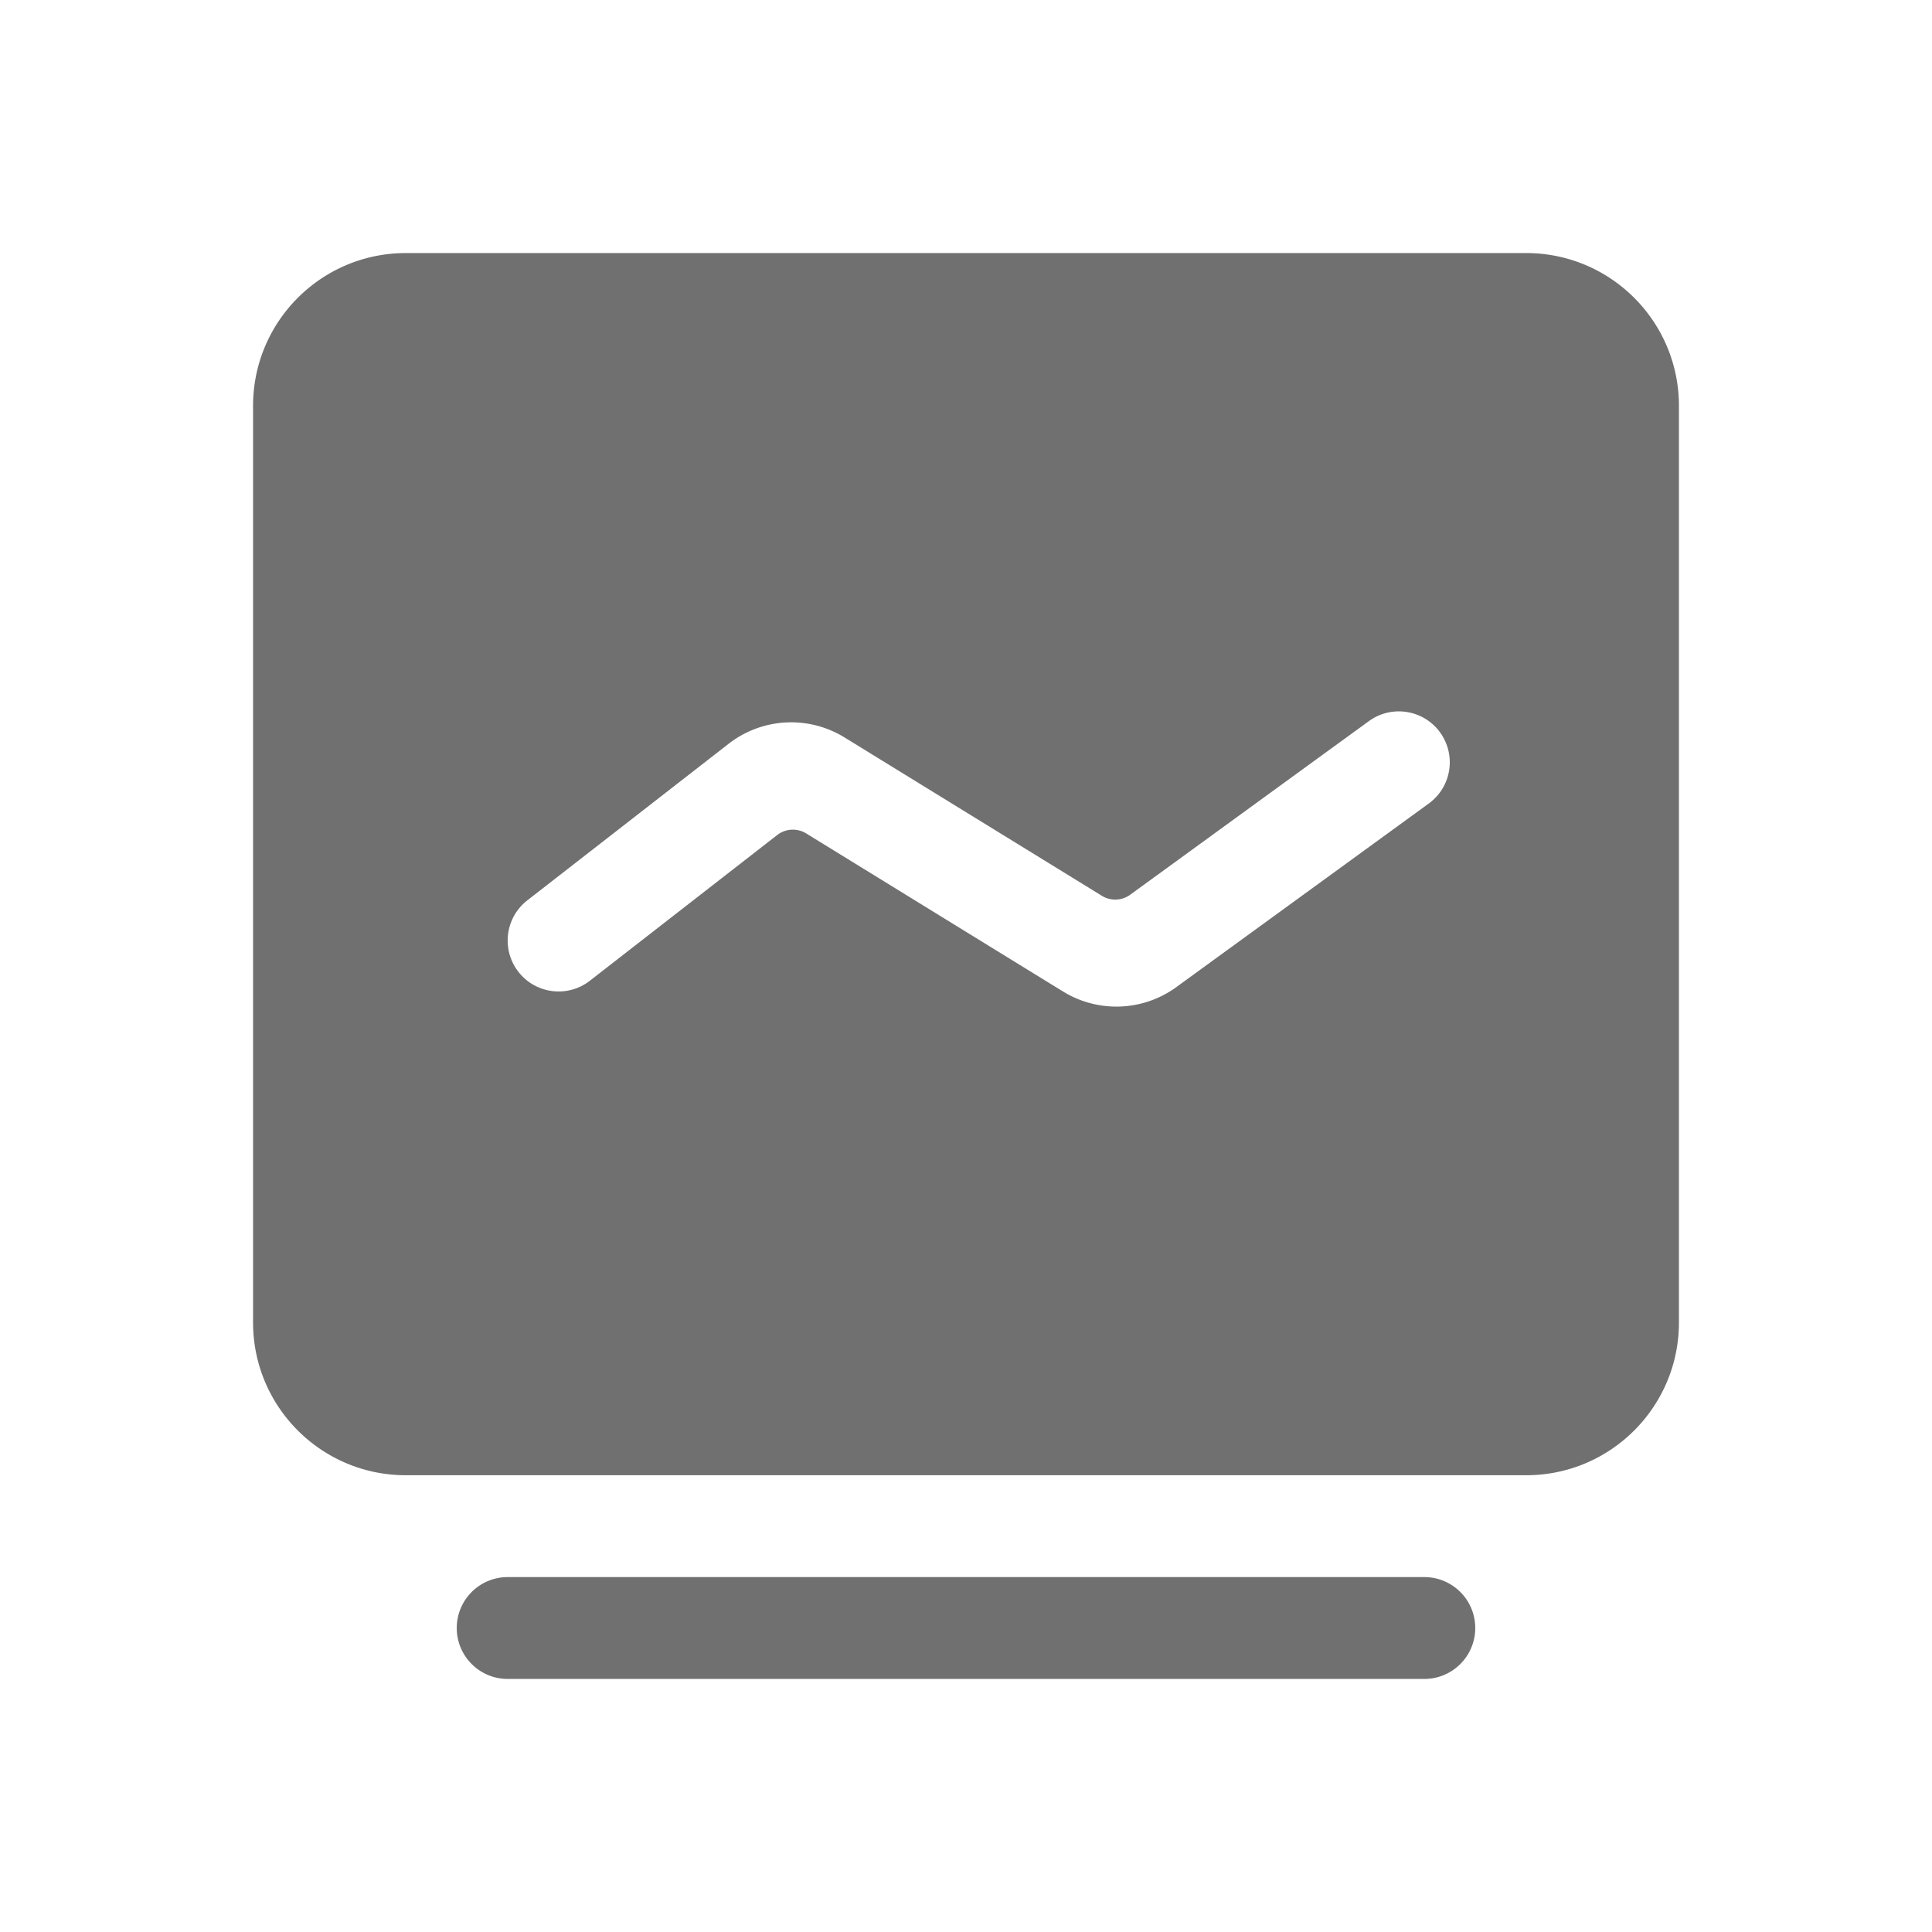 <?xml version="1.0" standalone="no"?><!DOCTYPE svg PUBLIC "-//W3C//DTD SVG 1.1//EN" "http://www.w3.org/Graphics/SVG/1.1/DTD/svg11.dtd"><svg t="1648116594103" class="icon" viewBox="0 0 1024 1024" version="1.1" xmlns="http://www.w3.org/2000/svg" p-id="1943" xmlns:xlink="http://www.w3.org/1999/xlink" width="200" height="200"><defs><style type="text/css">@font-face { font-family: feedback-iconfont; src: url("//at.alicdn.com/t/font_1031158_u69w8yhxdu.woff2?t=1630033759944") format("woff2"), url("//at.alicdn.com/t/font_1031158_u69w8yhxdu.woff?t=1630033759944") format("woff"), url("//at.alicdn.com/t/font_1031158_u69w8yhxdu.ttf?t=1630033759944") format("truetype"); }
</style></defs><path d="M754.918 835.89c14.907 0 26.991 12.084 26.991 26.991 0 14.907-12.084 26.991-26.991 26.991H269.082c-14.907 0-26.991-12.084-26.991-26.991 0-14.907 12.084-26.991 26.991-26.991h485.835z m53.982-701.762c44.72 0 80.973 36.252 80.973 80.973v485.835c0 44.72-36.252 80.973-80.973 80.973H215.101c-44.72 0-80.973-36.252-80.973-80.973V215.101c0-44.72 36.252-80.973 80.973-80.973h593.798z m-45.914 253.674c-8.751-11.631-25.171-14.222-37.079-5.851l-0.359 0.256-126.516 92.011a13.495 13.495 0 0 1-14.74 0.741l-0.27-0.162-136.402-83.939c-18.984-11.682-43.171-10.484-60.898 2.952l-0.535 0.412-106.684 82.977-0.35 0.277c-11.343 9.121-13.404 25.616-4.653 37.248l0.269 0.351 0.277 0.35c9.121 11.343 25.616 13.404 37.248 4.653l0.351-0.269 99.295-77.23a13.495 13.495 0 0 1 15.091-1.001l0.267 0.16 136.131 83.773c18.447 11.352 41.873 10.569 59.509-1.935l0.533-0.383L757.296 425.865l0.359-0.266c11.631-8.751 14.222-25.171 5.851-37.079l-0.256-0.359-0.266-0.359z" fill="#707070" p-id="1944"></path></svg>
